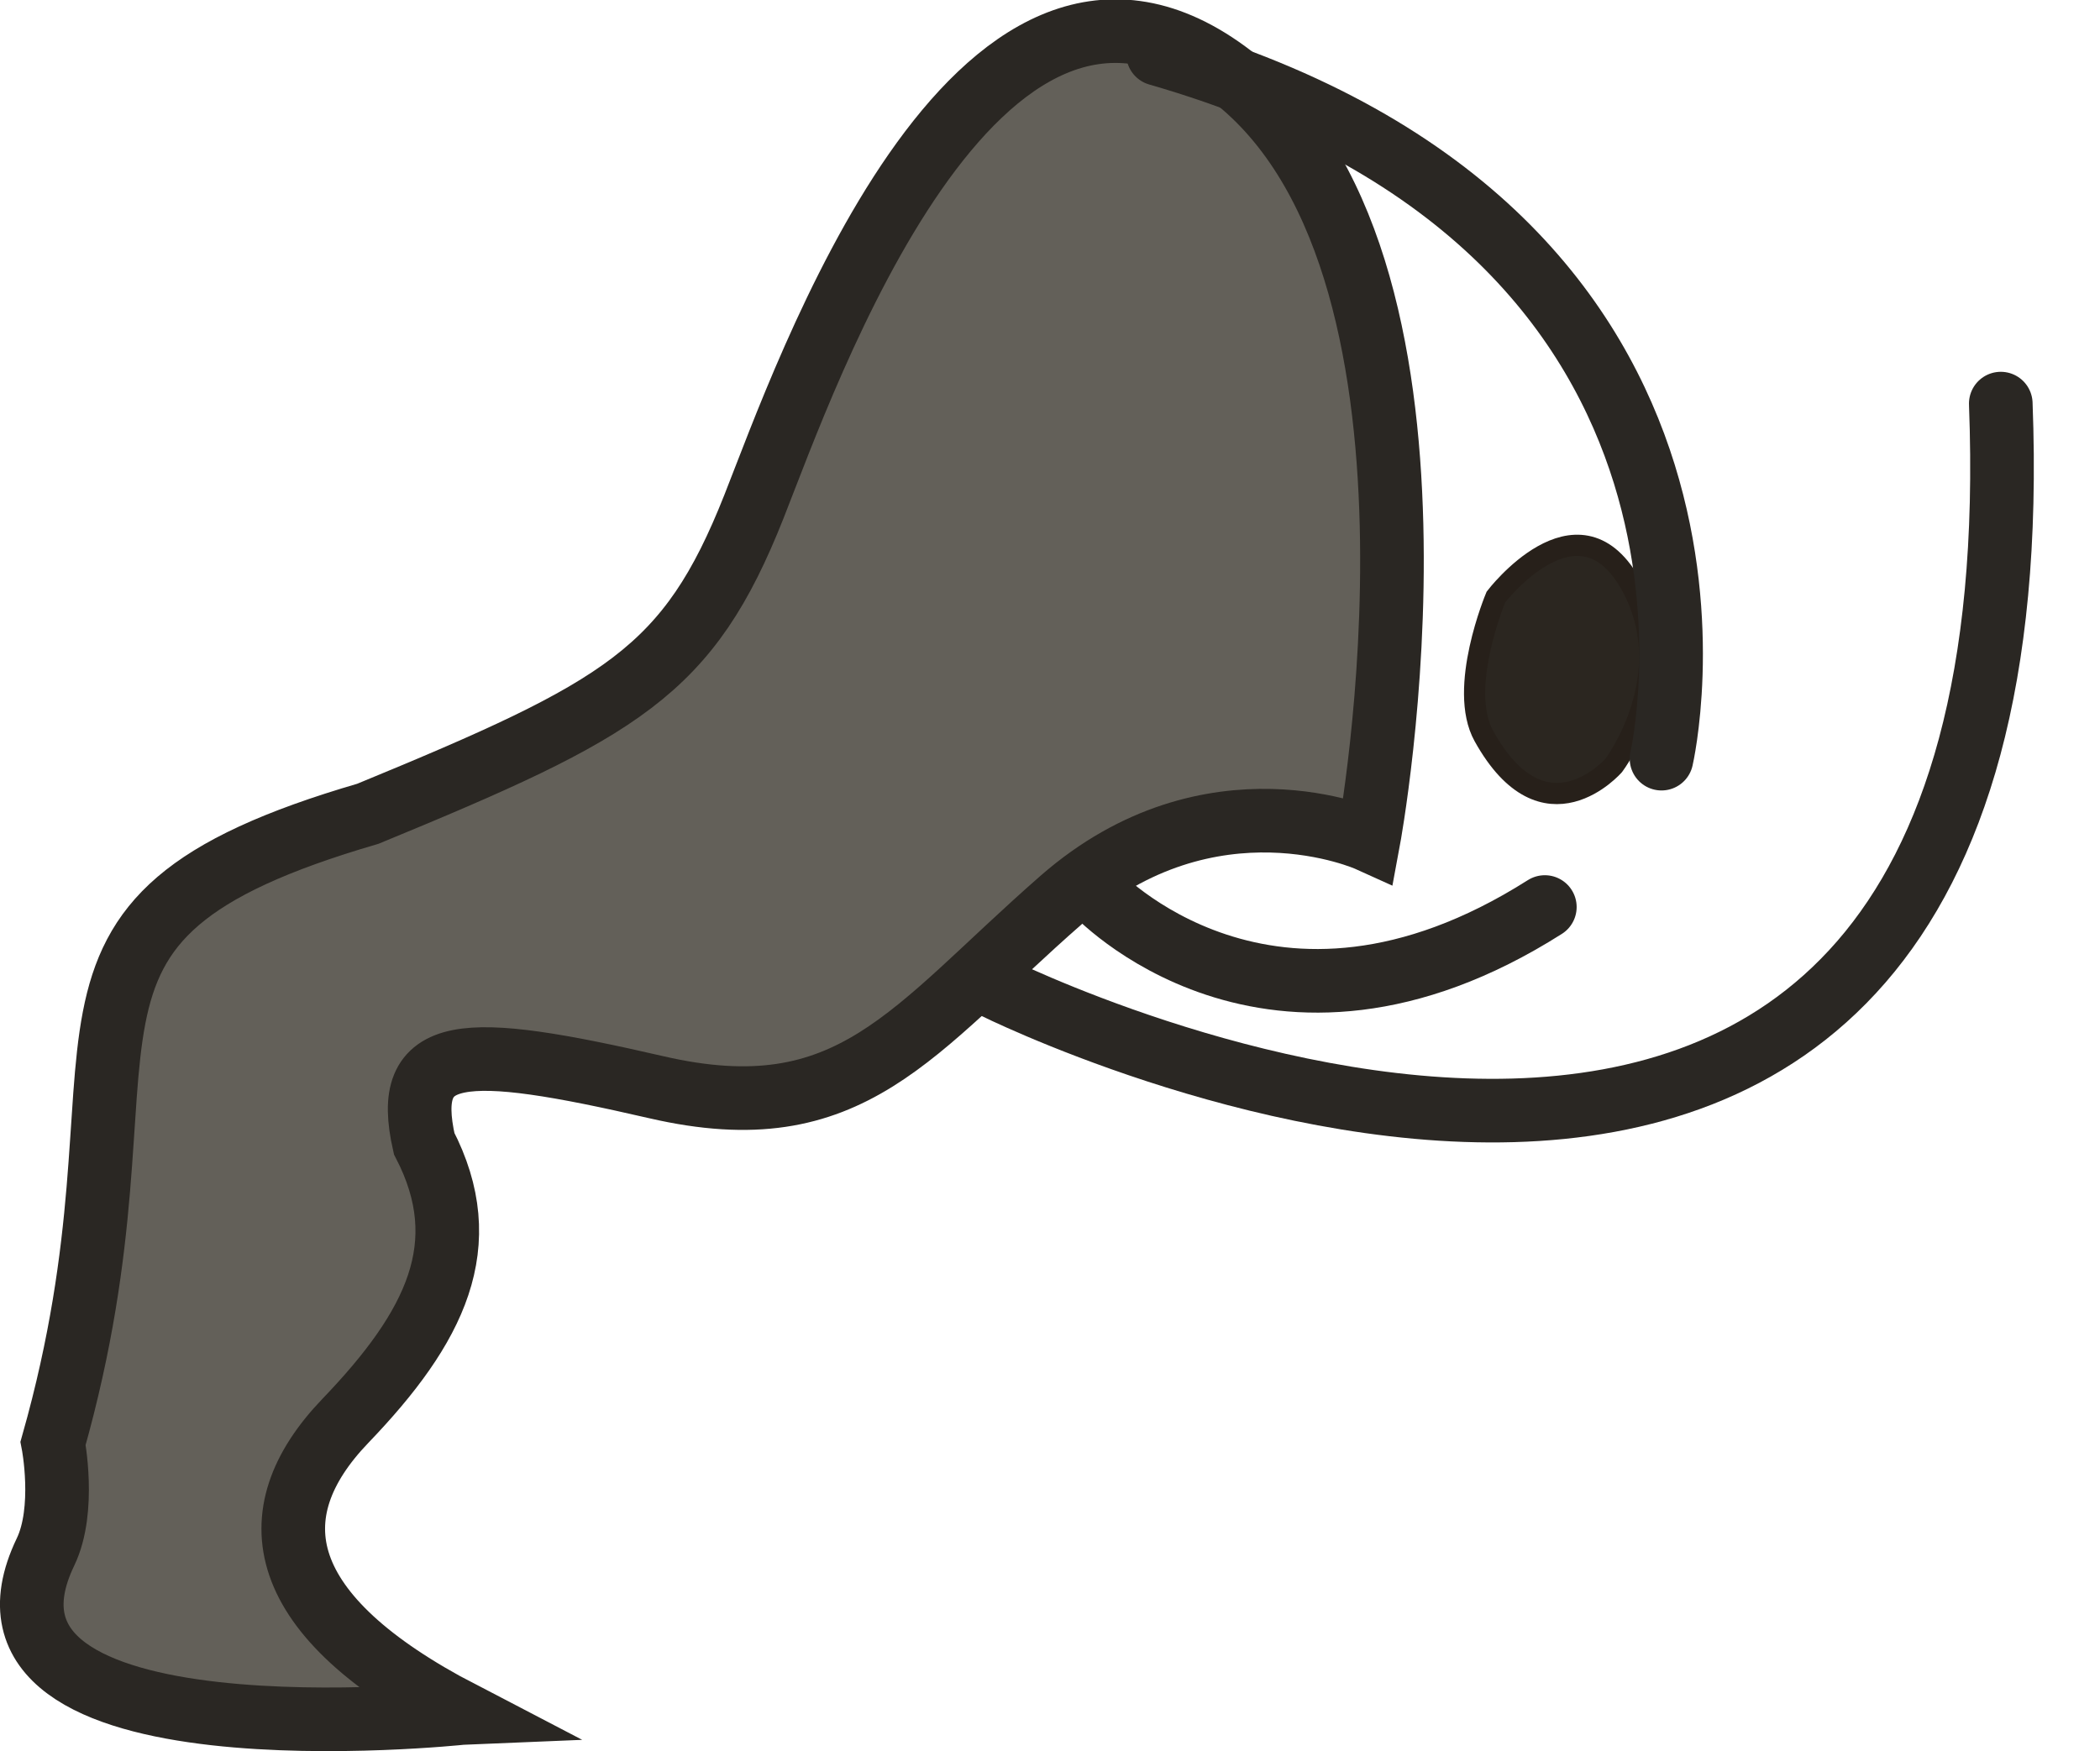 <?xml version="1.0" encoding="UTF-8" standalone="no"?>
<!-- Created with Inkscape (http://www.inkscape.org/) -->

<svg
   xmlns:dc="http://purl.org/dc/elements/1.1/"
   xmlns:cc="http://creativecommons.org/ns#"
   xmlns:rdf="http://www.w3.org/1999/02/22-rdf-syntax-ns#"
   xmlns:svg="http://www.w3.org/2000/svg"
   xmlns="http://www.w3.org/2000/svg"
   xmlns:sodipodi="http://sodipodi.sourceforge.net/DTD/sodipodi-0.dtd"
   xmlns:inkscape="http://www.inkscape.org/namespaces/inkscape"
   width="99.05"
   height="82.619"
   viewBox="0 0 26.207 21.86"
   version="1.1"
   id="svg8"
   inkscape:version="0.92.5 (2060ec1f9f, 2020-04-08)"
   sodipodi:docname="nearestHand.svg"
   inkscape:export-filename="/home/numa/Изображения/игра/куопна/hand.png"
   inkscape:export-xdpi="96"
   inkscape:export-ydpi="96">
  <defs
     id="defs2">
    <mask
       maskUnits="userSpaceOnUse"
       id="mask908">
      <path
         style="fill:#ffffff;fill-opacity:1;stroke:none;stroke-width:0.265px;stroke-linecap:butt;stroke-linejoin:miter;stroke-opacity:1"
         d="m 71.57,42.466 c 0,0 -2.646,5.49 0.728,6.35 3.373,0.86 3.836,7.541 3.638,8.268 -0.198,0.728 5.622,5.027 6.35,5.027 0.728,0 2.183,8.334 3.506,8.401 1.587,1.124 14.765,4.021 12.634,13.692 l 7.047,8.778 c 0,0 7.042,7.825 -12.14,7.626 -19.182,-0.198 -23.704,1.843 -26.061,1.852 -2.358,0.009 -6.085,-1.587 -8.996,-1.124 -2.91,0.463 -6.444,5.672 -6.444,5.672 l 78.664,-2.56 0.029,-5.687 z"
         id="path910"
         inkscape:connector-curvature="0"
         sodipodi:nodetypes="cssscccszccccc" />
    </mask>
    <mask
       maskUnits="userSpaceOnUse"
       id="mask913">
      <path
         sodipodi:nodetypes="czzssssccccc"
         inkscape:connector-curvature="0"
         id="path915"
         d="m 60.193,35.057 c 0,0 0.818,7.289 0.198,8.401 -0.619,1.112 -0.713,6.303 0.794,7.673 1.506,1.369 2.667,5.316 2.117,8.434 -0.198,1.124 5.817,2.915 5.292,10.749 -0.068,1.009 0.056,13.93 -6.878,20.64 -6.877,6.655 -20.784,7.111 -27.362,5.643 -16.665,-3.72 -16.494,3.926 -16.494,3.926 l 88.124,10.859 2.254,-24.15 -38.266,-54.284 z"
         style="fill:#ffffff;stroke:none;stroke-width:0.265px;stroke-linecap:butt;stroke-linejoin:miter;stroke-opacity:1" />
    </mask>
    <mask
       maskUnits="userSpaceOnUse"
       id="mask2087">
      <path
         style="fill:#fff7ec;fill-opacity:1;stroke:none;stroke-width:0.265px;stroke-linecap:butt;stroke-linejoin:miter;stroke-opacity:1"
         d="m 11.179,85.725 c 0,0 -6.284,-2.381 -4.167,-6.482 2.117,-4.101 0.595,-6.482 3.241,-6.482 2.646,0 5.027,0.926 5.027,0.926 0,0 1.654,0.86 4.696,0.661 3.043,-0.198 4.233,-2.249 4.432,-4.035 0.198,-1.786 2.977,1.786 2.977,1.786 l 0.661,5.159 z"
         id="path2089"
         inkscape:connector-curvature="0" />
    </mask>
    <filter
       inkscape:collect="always"
       style="color-interpolation-filters:sRGB"
       id="filter2179"
       x="-0.073"
       width="1.145"
       y="-0.051"
       height="1.102">
      <feGaussianBlur
         inkscape:collect="always"
         stdDeviation="0.066"
         id="feGaussianBlur2181" />
    </filter>
    <mask
       maskUnits="userSpaceOnUse"
       id="mask2188">
      <path
         sodipodi:nodetypes="cccscszczscccc"
         inkscape:connector-curvature="0"
         id="path2190"
         d="m 40.084,87.776 c 0,0 -7.973,-1.827 -4.829,-4.895 l 0.331,-2.712 c 0,0 -0.992,-3.241 3.373,-3.175 4.366,0.066 7.276,-1.72 7.276,-1.72 0,0 1.688,-0.622 3.678,-1.427 0.69,-0.279 1.069,1.866 2.588,1.15 1.519,-0.716 1.36,-2.85 1.36,-2.85 0,0 0.994,2.71 2.594,1.429 1.599,-1.28 1.18,-3.197 1.435,-3.276 0.716,-0.22 0.186,2.196 0.186,2.196 0,0 0.529,6.879 -7.21,6.879 l -5.358,-1.521 z"
         style="display:inline;fill:#ffffff;fill-opacity:1;stroke:none;stroke-width:0.265px;stroke-linecap:butt;stroke-linejoin:miter;stroke-opacity:1" />
    </mask>
  </defs>
  <sodipodi:namedview
     id="base"
     pagecolor="#ffffff"
     bordercolor="#666666"
     borderopacity="1.0"
     inkscape:pageopacity="0.0"
     inkscape:pageshadow="2"
     inkscape:zoom="1.4142136"
     inkscape:cx="-19.279391"
     inkscape:cy="20.590933"
     inkscape:document-units="mm"
     inkscape:current-layer="svg8"
     showgrid="false"
     units="px"
     inkscape:window-width="1600"
     inkscape:window-height="829"
     inkscape:window-x="0"
     inkscape:window-y="0"
     inkscape:window-maximized="1"
     fit-margin-top="0"
     fit-margin-left="0"
     fit-margin-right="0"
     fit-margin-bottom="0" />
  <g
     inkscape:label="Layer 1"
     inkscape:groupmode="layer"
     id="layer1"
     style="display:none;opacity:1"
     transform="translate(-33.108,-230.248)"
     sodipodi:insensitive="true" />
  <path
     style="display:inline;fill:#636059;fill-opacity:1;stroke:none;stroke-width:0.794;stroke-linecap:butt;stroke-linejoin:miter;stroke-miterlimit:4;stroke-dasharray:none;stroke-opacity:1"
     d="m 5.76,21.383 c 0,0 -6.49,0.689 -5.192,-2.011 0.255,-0.531 0.094,-1.356 0.094,-1.356 1.427,-5.046 -0.705,-6.505 3.929,-7.858 3.181,-1.31 4,-1.768 4.818,-3.835 0.639,-1.616 2.76,-7.717 5.893,-5.426 3.134,2.292 1.777,9.588 1.777,9.588 0,0 -1.964,-0.889 -3.835,0.748 -1.871,1.637 -2.619,2.9 -5.051,2.339 -2.432,-0.561 -3.181,-0.538 -2.9,0.702 0.655,1.263 0.14,2.292 -0.982,3.461 -1.123,1.169 -0.889,2.432 1.45,3.648 z"
     id="path2154"
     inkscape:connector-curvature="0"
     sodipodi:nodetypes="csccsscsscccc"
     inkscape:label="Рука светлая заливка" />
  <path
     inkscape:label="Рука тёмная заливка"
     sodipodi:nodetypes="csccsccccccccccc"
     inkscape:connector-curvature="0"
     id="path2152"
     d="m 38.868,86.923 c 0,0 -6.49,0.689 -5.192,-2.011 0.255,-0.531 0.094,-1.356 0.094,-1.356 1.427,-5.046 -0.705,-6.505 3.929,-7.858 3.181,-1.31 4,-1.768 4.818,-3.835 0.639,-1.616 2.76,-7.717 5.893,-5.426 l 10.905,0.46 -0.726,14.044 -9.148,-1.716 -3.932,-1.37 -2.279,1.52 -1.93,-0.262 c -2.432,-0.561 -3.181,-0.538 -2.9,0.702 0.655,1.263 0.14,2.292 -0.982,3.461 -1.123,1.169 -0.889,2.432 1.45,3.648 z"
     style="display:inline;fill:#45413e;fill-opacity:1;stroke:none;stroke-width:0.794;stroke-linecap:butt;stroke-linejoin:miter;stroke-miterlimit:4;stroke-dasharray:none;stroke-opacity:1"
     mask="url(#mask2188)"
     transform="translate(-33.108,-65.539)" />
  <path
     style="fill:#2b2620;fill-opacity:1;stroke:#27201a;stroke-width:0.265;stroke-linecap:butt;stroke-linejoin:miter;stroke-miterlimit:4;stroke-dasharray:none;stroke-opacity:1;filter:url(#filter2179)"
     d="m 18.668,7.453 c 0,0 1.009,-1.323 1.67,-0.182 0.661,1.141 -0.198,2.282 -0.198,2.282 0,0 -0.864,0.997 -1.621,-0.364 -0.331,-0.595 0.149,-1.736 0.149,-1.736 z"
     id="path2166"
     inkscape:connector-curvature="0"
     sodipodi:nodetypes="cccsc"
     inkscape:label="пятно" />
  <path
     style="fill:none;stroke:#2a2723;stroke-width:0.794;stroke-linecap:butt;stroke-linejoin:miter;stroke-miterlimit:4;stroke-dasharray:none;stroke-opacity:1"
     d="m 5.76,21.383 c 0,0 -6.49,0.689 -5.192,-2.011 0.255,-0.531 0.094,-1.356 0.094,-1.356 1.427,-5.046 -0.705,-6.505 3.929,-7.858 3.181,-1.31 4,-1.768 4.818,-3.835 0.639,-1.616 2.76,-7.717 5.893,-5.426 3.134,2.292 1.777,9.588 1.777,9.588 0,0 -1.964,-0.889 -3.835,0.748 -1.871,1.637 -2.619,2.9 -5.051,2.339 -2.432,-0.561 -3.181,-0.538 -2.9,0.702 0.655,1.263 0.14,2.292 -0.982,3.461 -1.123,1.169 -0.889,2.432 1.45,3.648 z"
     id="path2125"
     inkscape:connector-curvature="0"
     sodipodi:nodetypes="csccsscsscccc"
     inkscape:label="Рука обводка" />
  <path
     style="fill:none;stroke:#2a2723;stroke-width:0.794;stroke-linecap:round;stroke-linejoin:miter;stroke-miterlimit:4;stroke-dasharray:none;stroke-opacity:1"
     d="m 13.657,11.124 c 0,0 2.183,2.381 5.622,0.198"
     id="path2127"
     inkscape:connector-curvature="0"
     inkscape:label="складка" />
  <path
     style="fill:none;stroke:#2a2723;stroke-width:0.794;stroke-linecap:round;stroke-linejoin:miter;stroke-miterlimit:4;stroke-dasharray:none;stroke-opacity:1"
     d="m 20.735,9.47 c 0,0 1.521,-6.548 -6.284,-8.797"
     id="path2129"
     inkscape:connector-curvature="0"
     inkscape:label="складка" />
  <path
     style="fill:none;stroke:#2a2723;stroke-width:0.794;stroke-linecap:round;stroke-linejoin:miter;stroke-miterlimit:4;stroke-dasharray:none;stroke-opacity:1"
     d="m 12.401,12.314 c 0,0 13.097,6.548 12.568,-7.276"
     id="path2131"
     inkscape:connector-curvature="0"
     sodipodi:nodetypes="cc"
     inkscape:label="складка" />
</svg>

